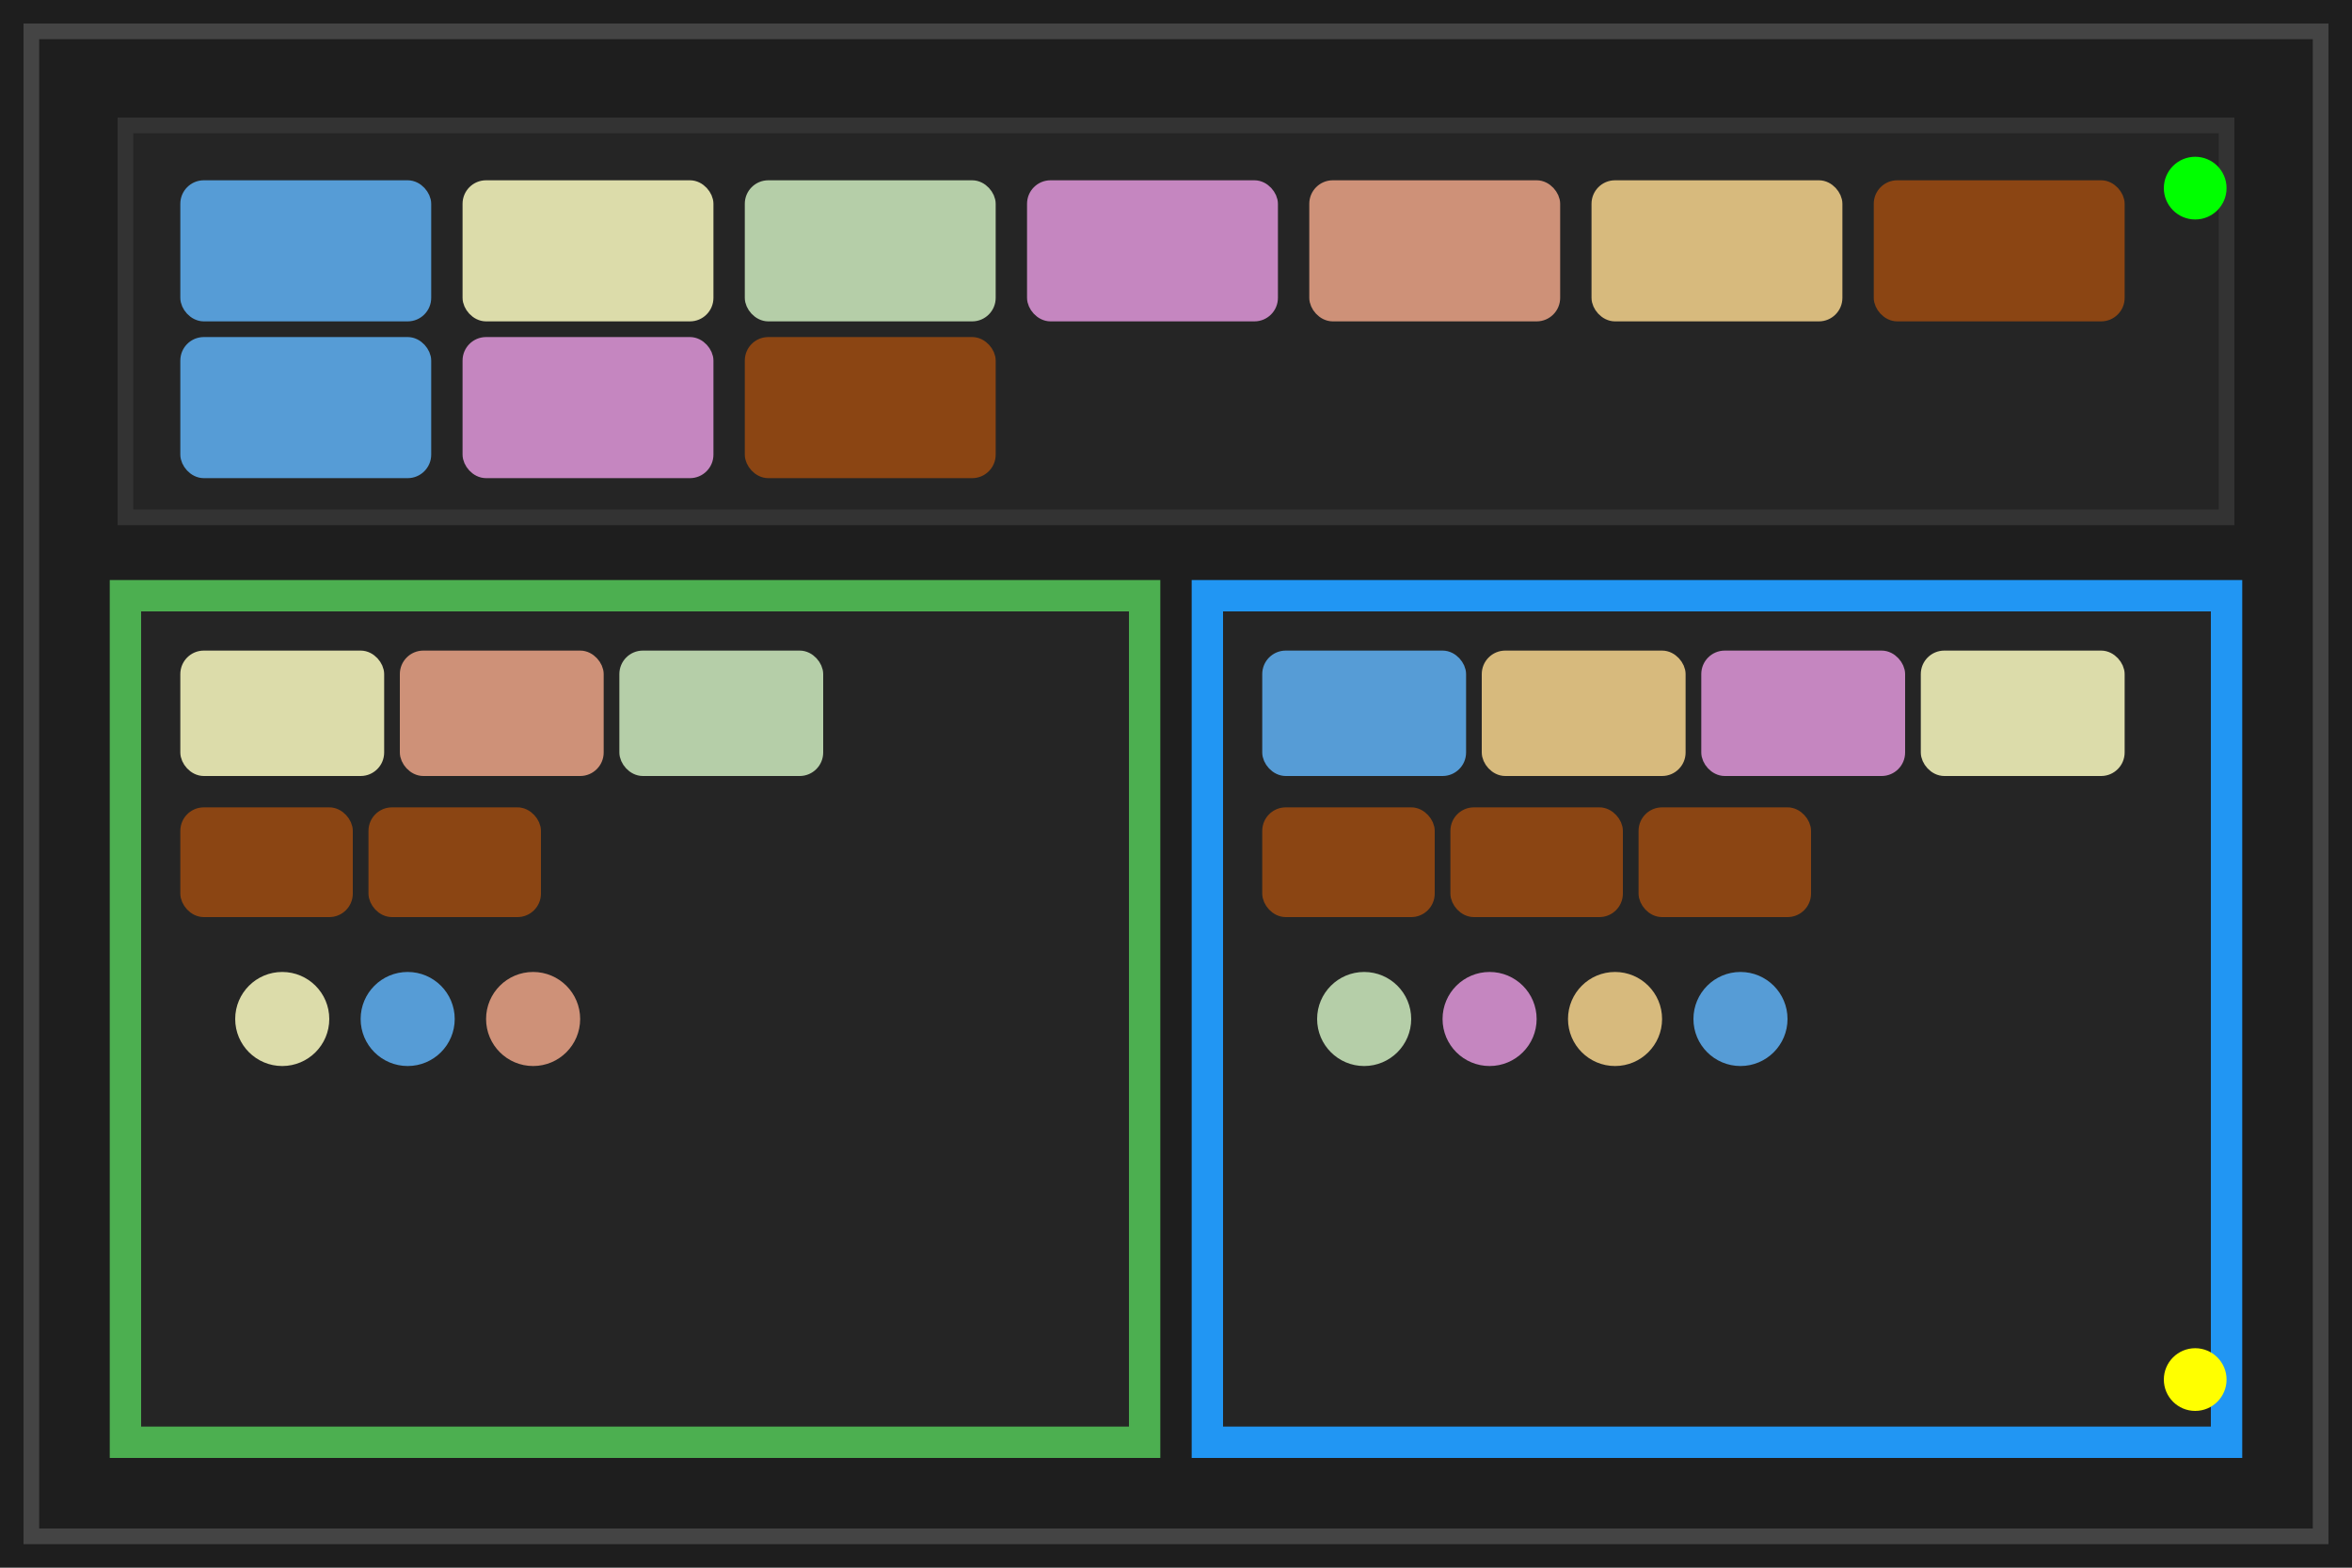<svg width="150" height="100" xmlns="http://www.w3.org/2000/svg">
  <!-- Dark console background -->
  <rect width="150" height="100" fill="#1E1E1E"/>
  
  <!-- Console border -->
  <rect x="2" y="2" width="146" height="96" fill="none" stroke="#444" stroke-width="1"/>
  
  <!-- Market zone background -->
  <rect x="8" y="8" width="134" height="25" fill="#252525" stroke="#333" stroke-width="1"/>
  
  <!-- Market cards representing different goods -->
  <rect x="12" y="12" width="15" height="8" fill="#569CD6" stroke="#569CD6" stroke-width="1" rx="1"/> <!-- Diamant -->
  <rect x="30" y="12" width="15" height="8" fill="#DCDCAA" stroke="#DCDCAA" stroke-width="1" rx="1"/> <!-- Or -->
  <rect x="48" y="12" width="15" height="8" fill="#B5CEA8" stroke="#B5CEA8" stroke-width="1" rx="1"/> <!-- Argent -->
  <rect x="66" y="12" width="15" height="8" fill="#C586C0" stroke="#C586C0" stroke-width="1" rx="1"/> <!-- Tissu -->
  <rect x="84" y="12" width="15" height="8" fill="#CE9178" stroke="#CE9178" stroke-width="1" rx="1"/> <!-- Epice -->
  <rect x="102" y="12" width="15" height="8" fill="#D7BA7D" stroke="#D7BA7D" stroke-width="1" rx="1"/> <!-- Cuir -->
  <rect x="120" y="12" width="15" height="8" fill="#8B4513" stroke="#8B4513" stroke-width="1" rx="1"/> <!-- Chameau -->
  
  <!-- Second row of market cards -->
  <rect x="12" y="22" width="15" height="8" fill="#569CD6" stroke="#569CD6" stroke-width="1" rx="1"/>
  <rect x="30" y="22" width="15" height="8" fill="#C586C0" stroke="#C586C0" stroke-width="1" rx="1"/>
  <rect x="48" y="22" width="15" height="8" fill="#8B4513" stroke="#8B4513" stroke-width="1" rx="1"/>
  
  <!-- Player 1 zone (left, green theme) -->
  <rect x="8" y="38" width="65" height="54" fill="#252525" stroke="#4CAF50" stroke-width="2"/>
  
  <!-- Player 1 hand cards -->
  <rect x="12" y="42" width="12" height="7" fill="#DCDCAA" stroke="#DCDCAA" stroke-width="1" rx="1"/>
  <rect x="26" y="42" width="12" height="7" fill="#CE9178" stroke="#CE9178" stroke-width="1" rx="1"/>
  <rect x="40" y="42" width="12" height="7" fill="#B5CEA8" stroke="#B5CEA8" stroke-width="1" rx="1"/>
  
  <!-- Player 1 camels -->
  <rect x="12" y="52" width="10" height="6" fill="#8B4513" stroke="#8B4513" stroke-width="1" rx="1"/>
  <rect x="24" y="52" width="10" height="6" fill="#8B4513" stroke="#8B4513" stroke-width="1" rx="1"/>
  
  <!-- Player 1 tokens -->
  <circle cx="18" cy="65" r="3" fill="#DCDCAA"/>
  <circle cx="26" cy="65" r="3" fill="#569CD6"/>
  <circle cx="34" cy="65" r="3" fill="#CE9178"/>
  
  <!-- Player 2 zone (right, blue theme) -->
  <rect x="77" y="38" width="65" height="54" fill="#252525" stroke="#2196F3" stroke-width="2"/>
  
  <!-- Player 2 hand cards -->
  <rect x="81" y="42" width="12" height="7" fill="#569CD6" stroke="#569CD6" stroke-width="1" rx="1"/>
  <rect x="95" y="42" width="12" height="7" fill="#D7BA7D" stroke="#D7BA7D" stroke-width="1" rx="1"/>
  <rect x="109" y="42" width="12" height="7" fill="#C586C0" stroke="#C586C0" stroke-width="1" rx="1"/>
  <rect x="123" y="42" width="12" height="7" fill="#DCDCAA" stroke="#DCDCAA" stroke-width="1" rx="1"/>
  
  <!-- Player 2 camels -->
  <rect x="81" y="52" width="10" height="6" fill="#8B4513" stroke="#8B4513" stroke-width="1" rx="1"/>
  <rect x="93" y="52" width="10" height="6" fill="#8B4513" stroke="#8B4513" stroke-width="1" rx="1"/>
  <rect x="105" y="52" width="10" height="6" fill="#8B4513" stroke="#8B4513" stroke-width="1" rx="1"/>
  
  <!-- Player 2 tokens -->
  <circle cx="87" cy="65" r="3" fill="#B5CEA8"/>
  <circle cx="95" cy="65" r="3" fill="#C586C0"/>
  <circle cx="103" cy="65" r="3" fill="#D7BA7D"/>
  <circle cx="111" cy="65" r="3" fill="#569CD6"/>
  
  <!-- Console terminal indicators -->
  <circle cx="140" cy="12" r="2" fill="#00FF00"/>
  <circle cx="140" cy="88" r="2" fill="#FFFF00"/>
</svg>